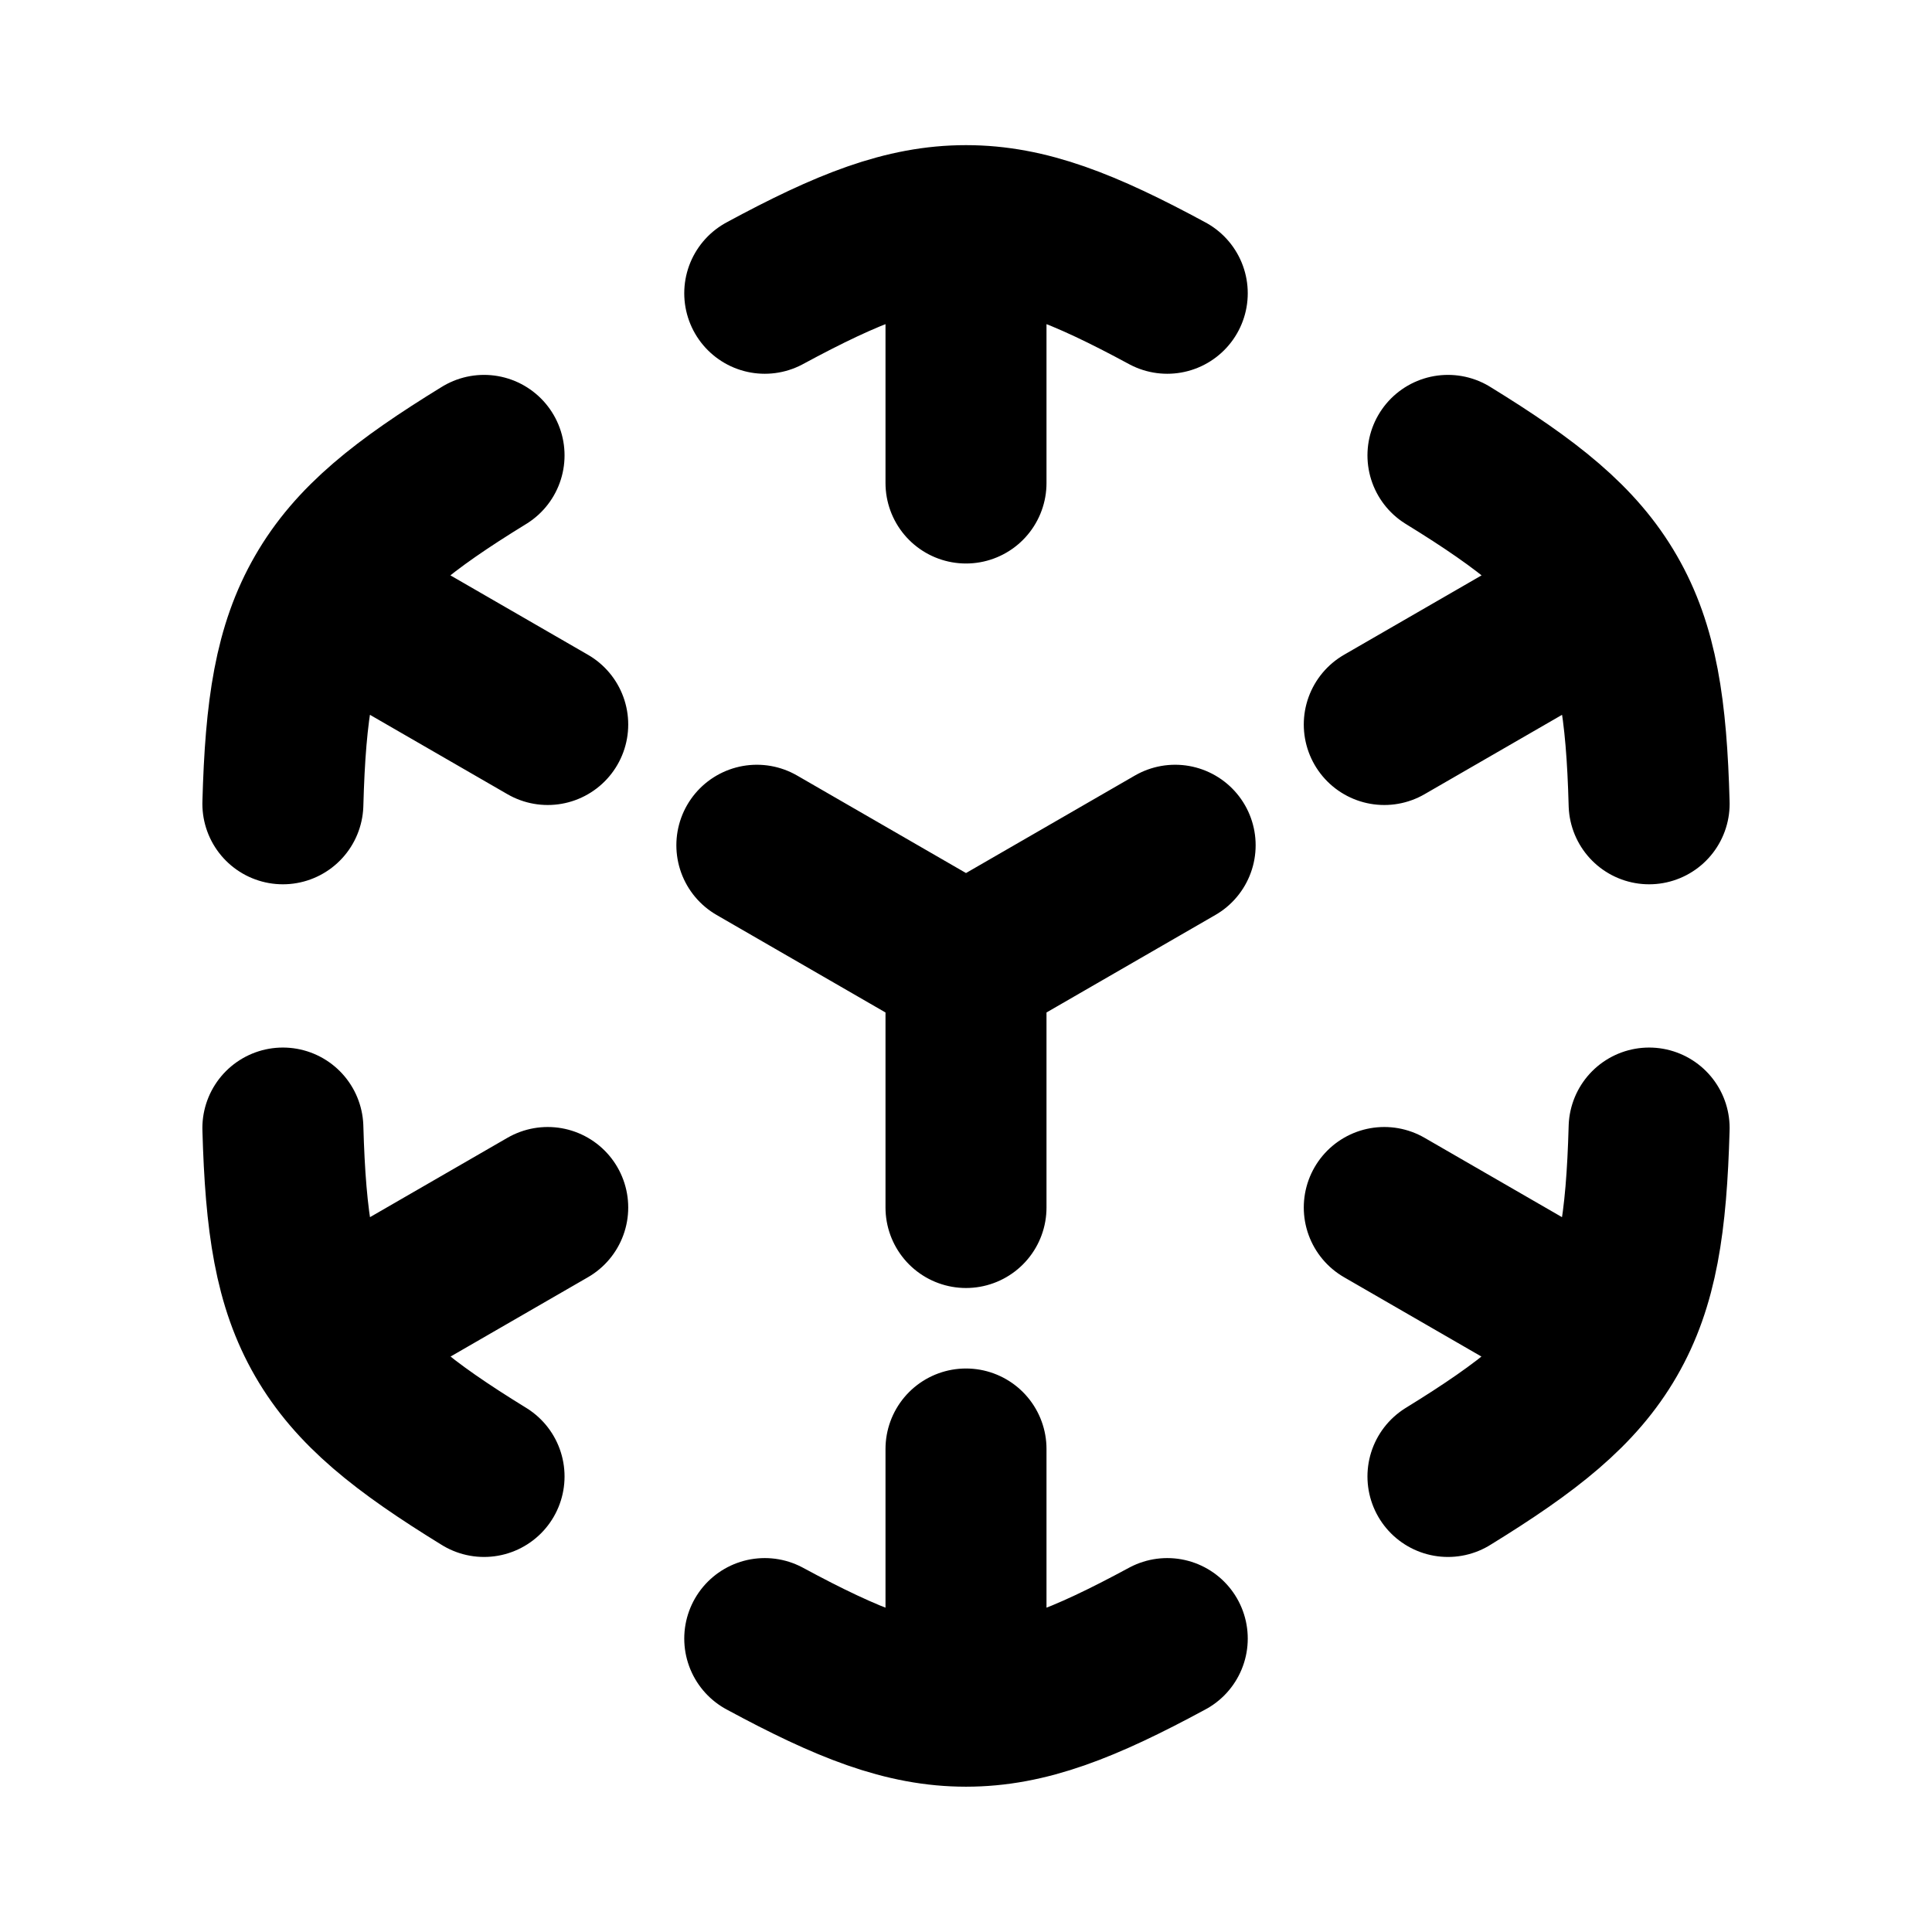 <svg xmlns="http://www.w3.org/2000/svg" width="24" height="24" viewBox="0 0 24 24" fill="none">
    <path stroke="currentColor" stroke-linecap="round" stroke-width="2" d="M9.5 3.643c1.036-.56 1.744-.84 2.5-.84s1.464.28 2.5.84m-5 16.712c1.036.56 1.744.84 2.5.84s1.464-.28 2.5-.84m3.487-14.698c1.003.617 1.6 1.09 1.977 1.744.378.654.49 1.407.522 2.584M3.514 14.013c.033 1.177.144 1.93.522 2.584.378.654.974 1.127 1.977 1.744m14.473-4.328c-.033 1.177-.144 1.93-.522 2.584-.378.654-.974 1.127-1.977 1.744M6.013 5.657c-1.003.616-1.6 1.09-1.977 1.744-.378.654-.49 1.407-.522 2.584M12 18v3m-5.196-6-2.598 1.5M6.804 9 4.206 7.5M12 6V3m5.196 6 2.598-1.5M17.196 15l2.598 1.5M12 12v3m0-3-2.598-1.5M12 12l2.598-1.5"/>
</svg>